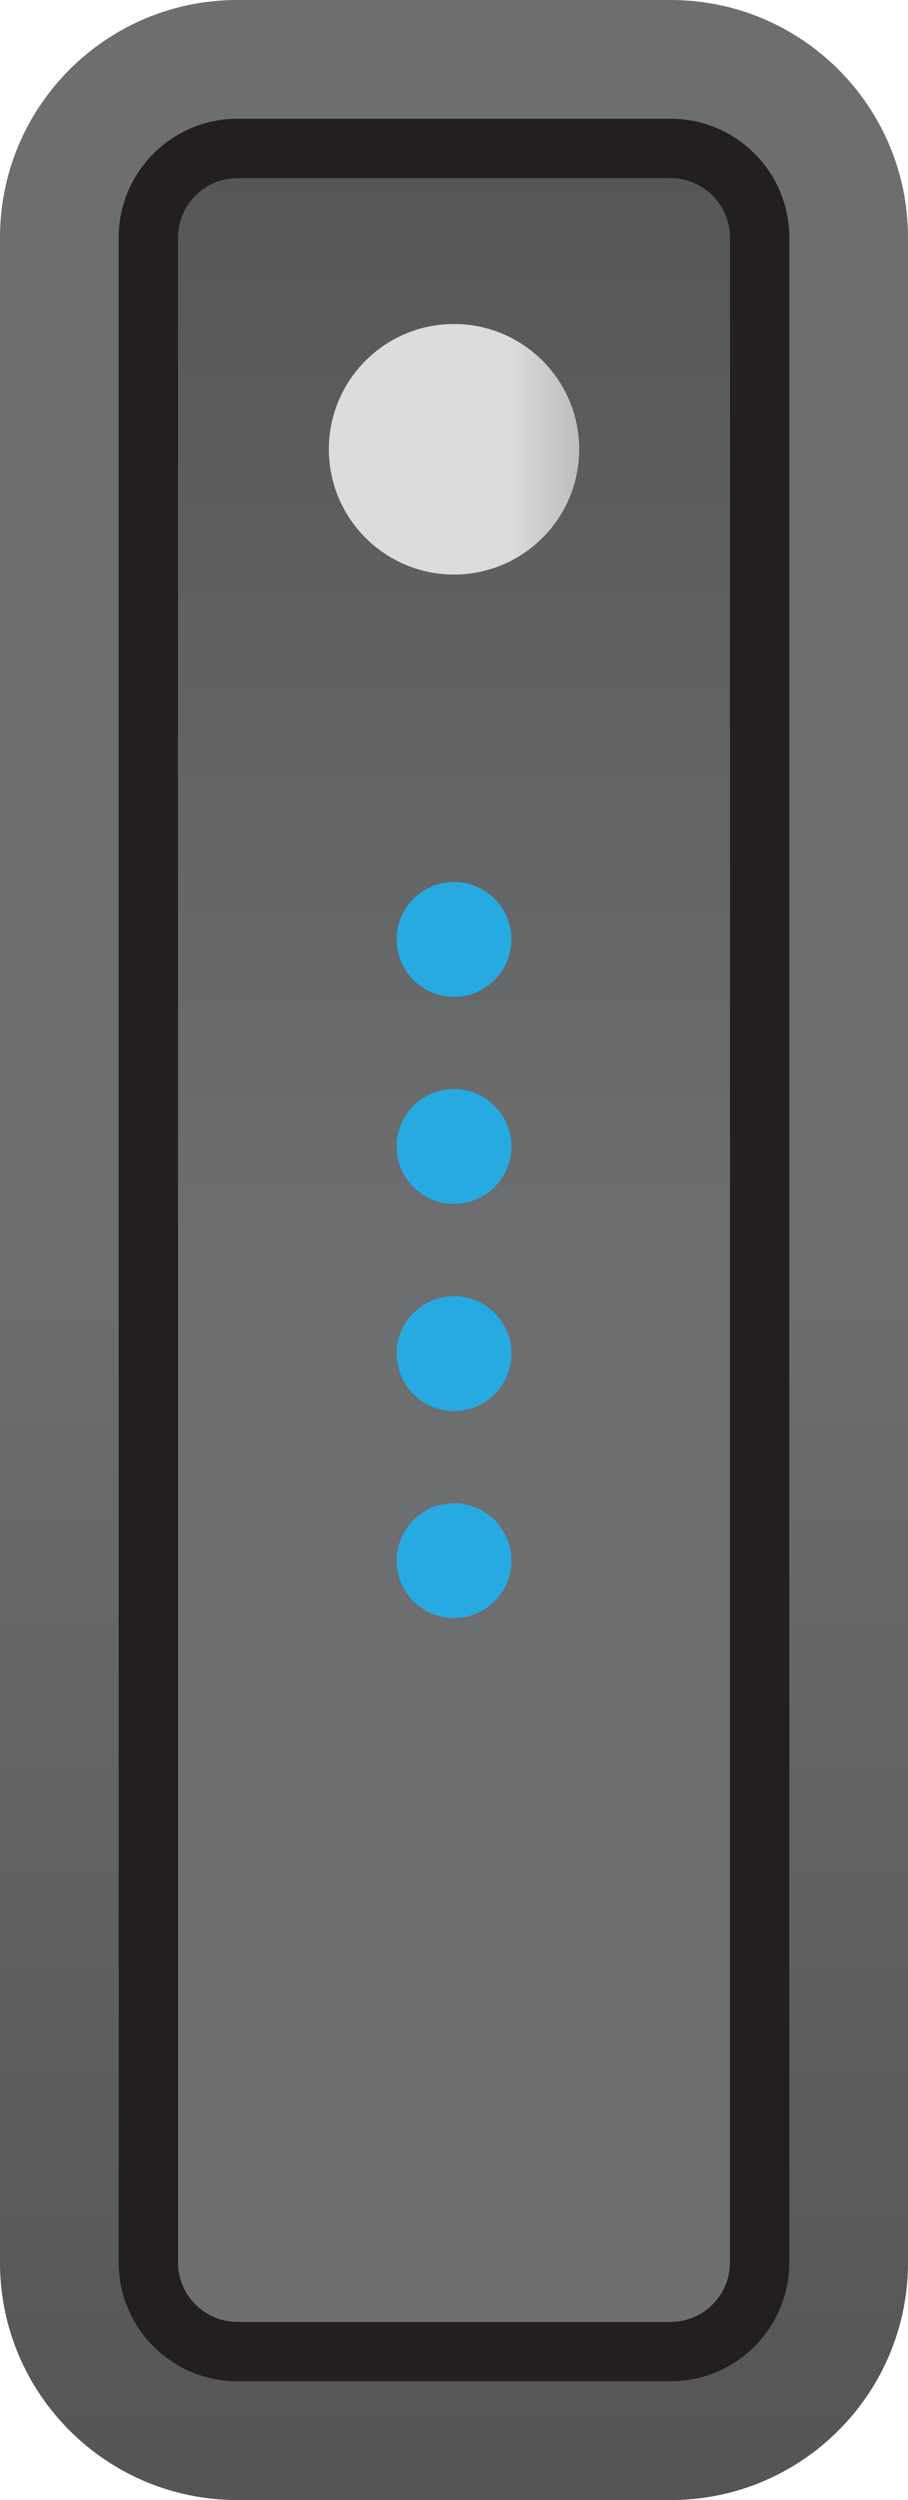 <?xml version="1.0" encoding="UTF-8" standalone="no"?><!-- Generator: Gravit.io --><svg xmlns="http://www.w3.org/2000/svg" xmlns:xlink="http://www.w3.org/1999/xlink" style="isolation:isolate" viewBox="0 0 93.048 256" width="93.048pt" height="256pt"><defs><clipPath id="_clipPath_uxfTlrOuh0UpQnSNzCklJAwnoGLguJns"><rect width="93.048" height="256"/></clipPath></defs><g clip-path="url(#_clipPath_uxfTlrOuh0UpQnSNzCklJAwnoGLguJns)"><g><g><linearGradient id="_lgradient_141" x1="0" y1="0.5" x2="6.123233995736766e-17" y2="1.5" gradientTransform="matrix(93.048,0,0,256,0,0)" gradientUnits="userSpaceOnUse"><stop offset="0%" stop-opacity="1" style="stop-color:rgb(108,110,112)"/><stop offset="100%" stop-opacity="1" style="stop-color:rgb(63,62,64)"/></linearGradient><path d=" M 24.324 0 C 10.891 0 0 10.89 0 24.323 L 0 231.677 C 0 245.108 10.891 256 24.324 256 L 68.724 256 C 82.157 256 93.048 245.108 93.048 231.677 L 93.048 24.323 C 93.048 10.89 82.157 0 68.724 0 L 24.324 0 Z " fill="url(#_lgradient_141)"/></g><g><path d=" M 68.724 243.838 C 75.435 243.838 80.886 238.38 80.886 231.676 L 80.886 24.323 C 80.886 17.618 75.435 12.161 68.724 12.161 L 24.324 12.161 C 17.617 12.161 12.162 17.618 12.162 24.323 L 12.162 231.676 C 12.162 238.38 17.617 243.838 24.324 243.838 L 68.724 243.838 Z " fill="rgb(35,31,32)"/></g><g><linearGradient id="_lgradient_142" x1="0" y1="0.5" x2="6.123233995736766e-17" y2="-0.5" gradientTransform="matrix(56.561,0,0,219.515,18.243,18.243)" gradientUnits="userSpaceOnUse"><stop offset="0%" stop-opacity="1" style="stop-color:rgb(108,110,112)"/><stop offset="100%" stop-opacity="1" style="stop-color:rgb(63,62,64)"/></linearGradient><path d=" M 24.324 18.243 C 20.971 18.243 18.243 20.968 18.243 24.323 L 18.243 231.677 C 18.243 235.032 20.971 237.758 24.324 237.758 L 68.724 237.758 C 72.073 237.758 74.804 235.032 74.804 231.677 L 74.804 24.323 C 74.804 20.968 72.073 18.243 68.724 18.243 L 24.324 18.243 Z " fill="url(#_lgradient_142)"/></g><g><linearGradient id="_lgradient_143" x1="0" y1="0.5" x2="1" y2="0.5" gradientTransform="matrix(25.652,0,0,25.654,33.701,33.177)" gradientUnits="userSpaceOnUse"><stop offset="0%" stop-opacity="1" style="stop-color:rgb(219,220,222)"/><stop offset="72.1%" stop-opacity="1" style="stop-color:rgb(219,220,222)"/><stop offset="100%" stop-opacity="1" style="stop-color:rgb(187,189,191)"/></linearGradient><path d=" M 33.701 46.004 C 33.701 53.088 39.443 58.831 46.524 58.831 C 53.605 58.831 59.353 53.088 59.353 46.004 C 59.353 38.919 53.605 33.177 46.524 33.177 C 39.443 33.177 33.701 38.919 33.701 46.004 Z " fill="url(#_lgradient_143)"/></g><g><path d=" M 52.406 96.194 C 52.406 99.436 49.769 102.073 46.524 102.073 C 43.276 102.073 40.645 99.436 40.645 96.194 C 40.645 92.94 43.276 90.315 46.524 90.315 C 49.769 90.315 52.406 92.94 52.406 96.194 Z " fill="rgb(38,170,225)"/></g><g><path d=" M 52.406 117.394 C 52.406 120.648 49.769 123.273 46.524 123.273 C 43.276 123.273 40.645 120.648 40.645 117.394 C 40.645 114.152 43.276 111.515 46.524 111.515 C 49.769 111.515 52.406 114.152 52.406 117.394 Z " fill="rgb(38,170,225)"/></g><g><path d=" M 52.406 138.605 C 52.406 141.847 49.769 144.485 46.524 144.485 C 43.276 144.485 40.645 141.847 40.645 138.605 C 40.645 135.352 43.276 132.727 46.524 132.727 C 49.769 132.727 52.406 135.352 52.406 138.605 Z " fill="rgb(38,170,225)"/></g><g><path d=" M 52.406 159.805 C 52.406 163.059 49.769 165.684 46.524 165.684 C 43.276 165.684 40.645 163.059 40.645 159.805 C 40.645 156.563 43.276 153.926 46.524 153.926 C 49.769 153.926 52.406 156.563 52.406 159.805 Z " fill="rgb(38,170,225)"/></g></g></g></svg>